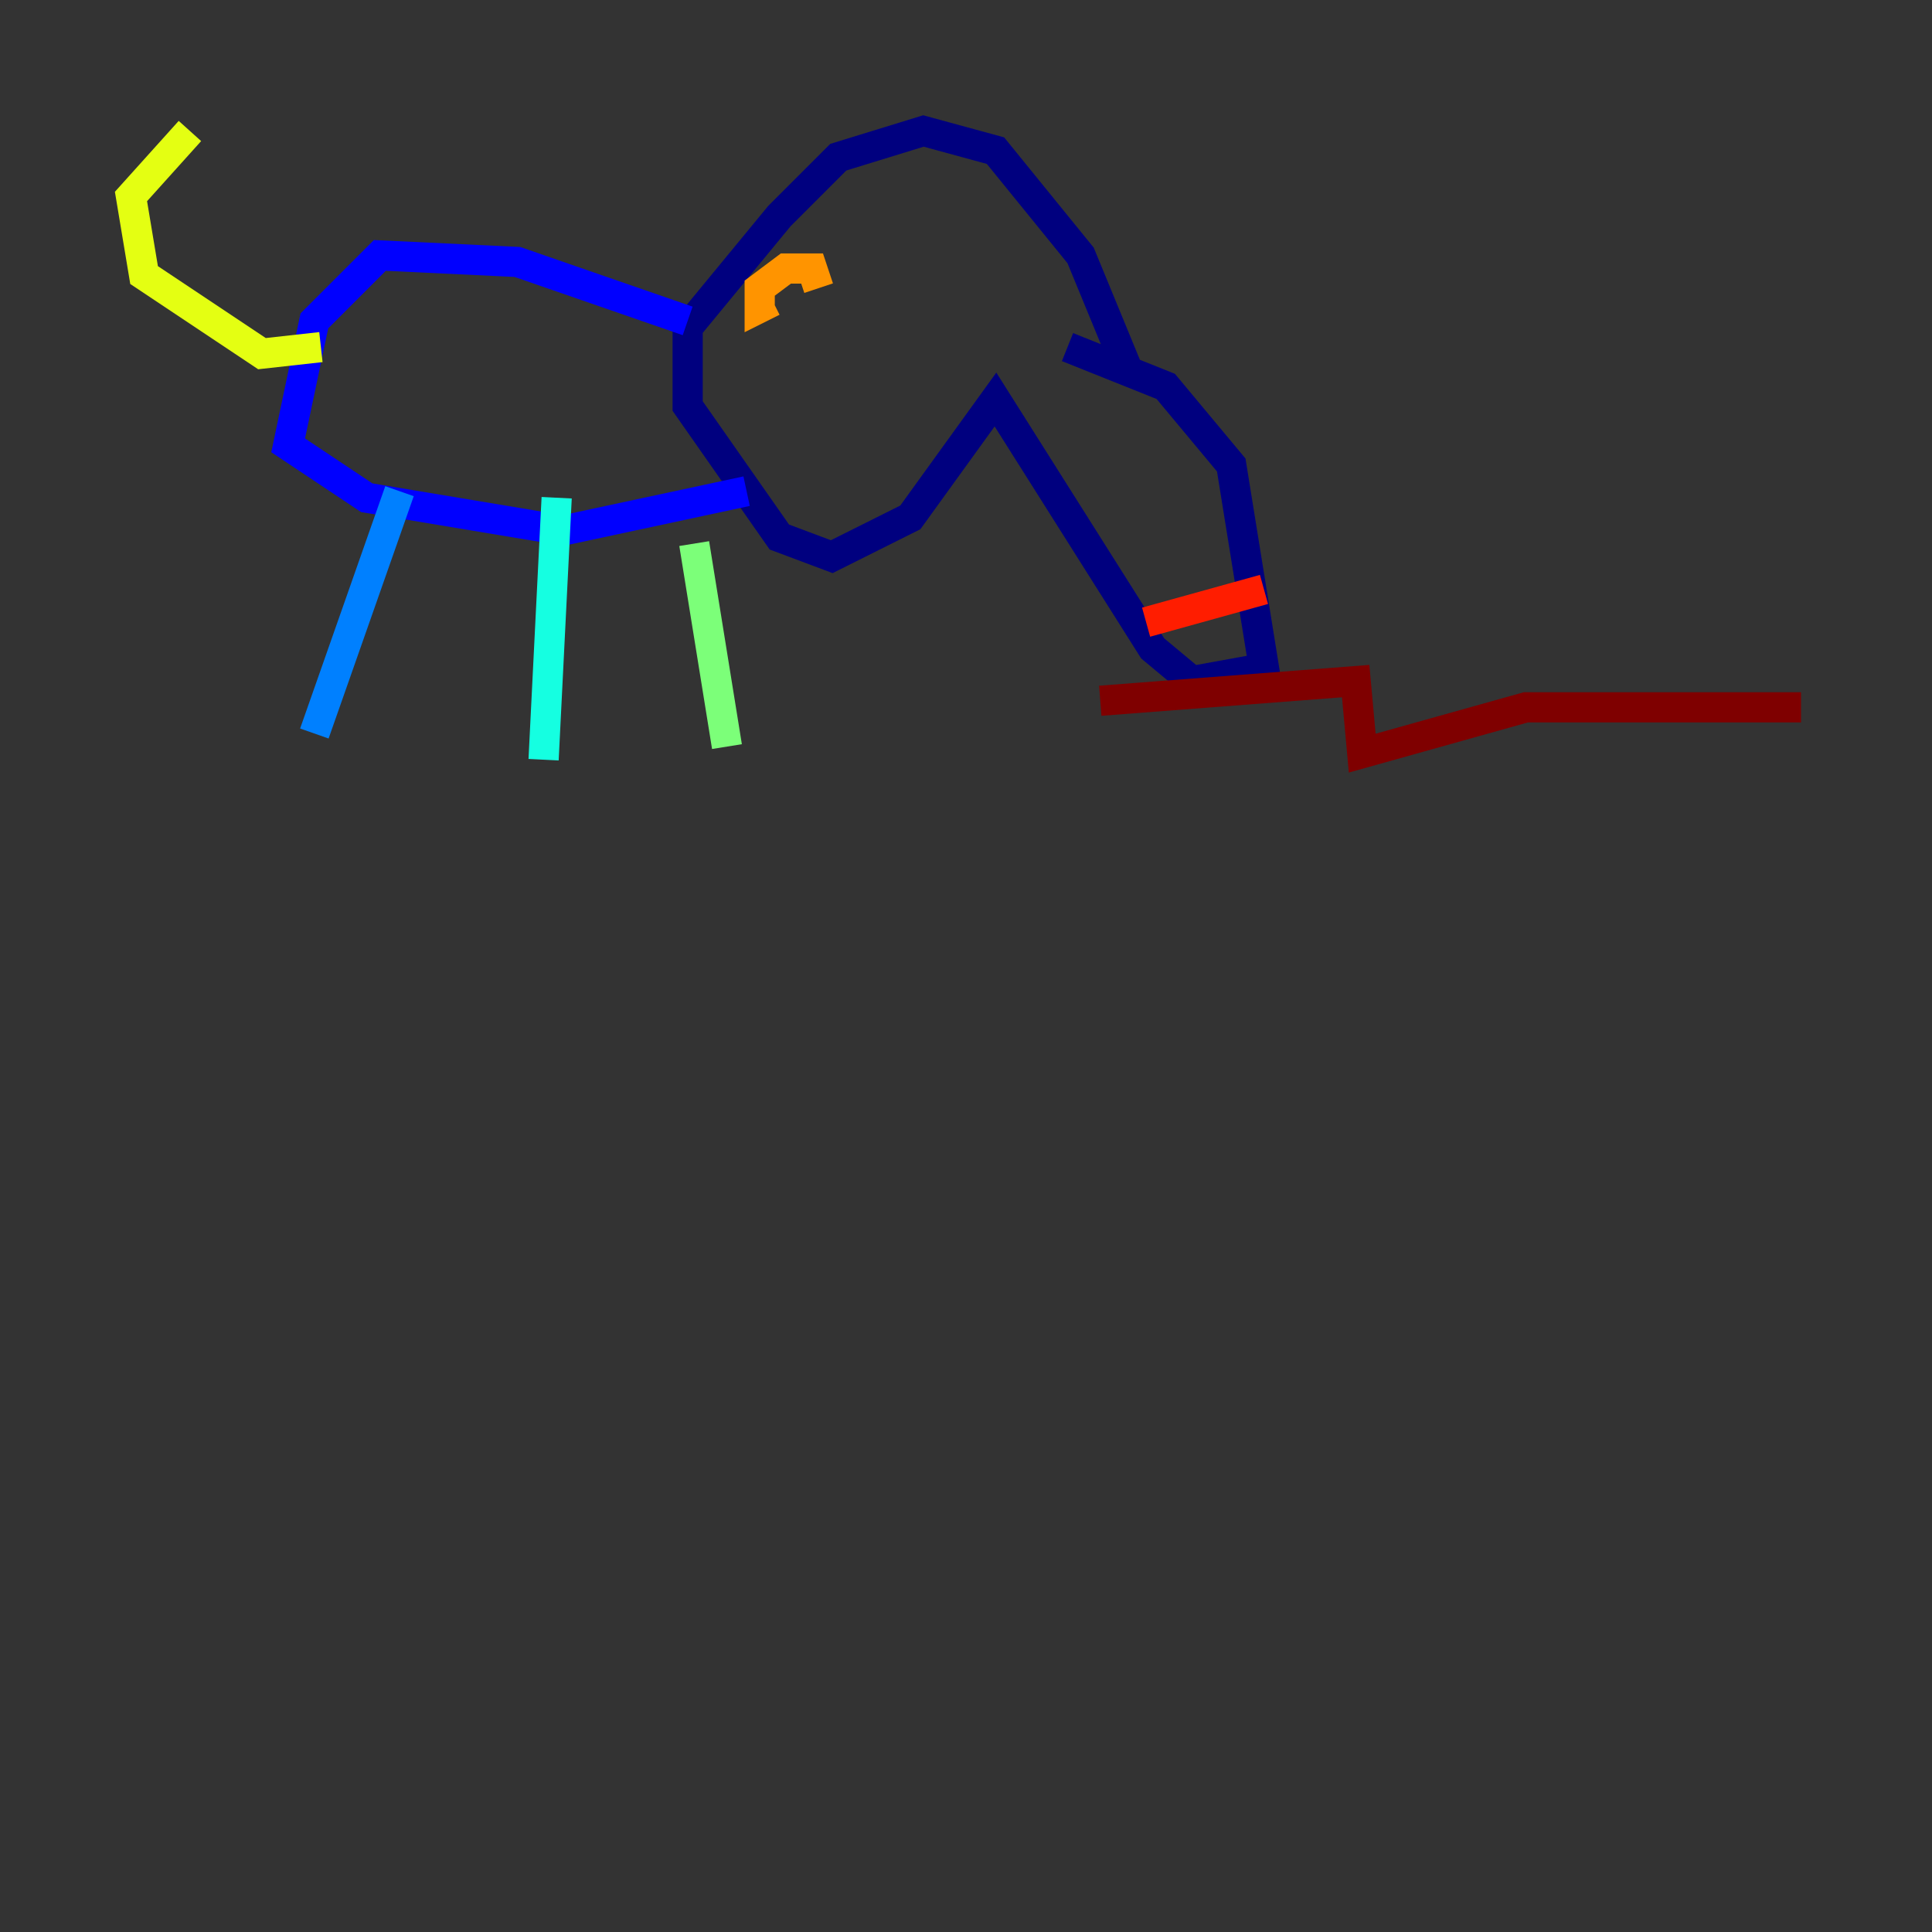 <?xml version="1.0" encoding="utf-8" ?>
<svg baseProfile="tiny" height="128" version="1.2" viewBox="0,0,128,128" width="128" xmlns="http://www.w3.org/2000/svg" xmlns:ev="http://www.w3.org/2001/xml-events" xmlns:xlink="http://www.w3.org/1999/xlink"><rect x="0" y="0" width="128" height="128" fill="#333333" stroke="none"/><defs /><polyline fill="none" points="70.725,22.997 77.234,25.6 81.573,30.807 83.742,44.258 78.969,45.125 76.366,42.956 65.953,26.468 60.312,34.278 55.105,36.881 51.634,35.58 45.559,26.902 45.559,21.695 51.634,14.319 55.539,10.414 61.18,8.678 65.953,9.98 71.593,16.922 74.63,24.298" stroke="#00007f" stroke-width="2" /><polyline fill="none" points="45.559,21.261 34.278,17.356 25.166,16.922 20.827,21.261 19.091,29.505 24.298,32.976 37.315,35.146 49.464,32.542" stroke="#0000ff" stroke-width="2" /><polyline fill="none" points="26.468,32.542 20.827,48.597" stroke="#0080ff" stroke-width="2" /><polyline fill="none" points="36.881,32.976 36.014,50.332" stroke="#15ffe1" stroke-width="2" /><polyline fill="none" points="45.993,36.014 48.163,49.464" stroke="#7cff79" stroke-width="2" /><polyline fill="none" points="21.261,22.997 17.356,23.43 9.546,18.224 8.678,13.017 12.583,8.678" stroke="#e4ff12" stroke-width="2" /><polyline fill="none" points="51.2,19.959 50.332,20.393 50.332,19.091 52.068,17.79 53.803,17.79 54.237,19.091" stroke="#ff9400" stroke-width="2" /><polyline fill="none" points="75.932,41.22 83.742,39.051" stroke="#ff1d00" stroke-width="2" /><polyline fill="none" points="72.895,46.427 89.817,45.125 90.251,49.898 101.098,46.861 119.322,46.861" stroke="#7f0000" stroke-width="2" /></svg>